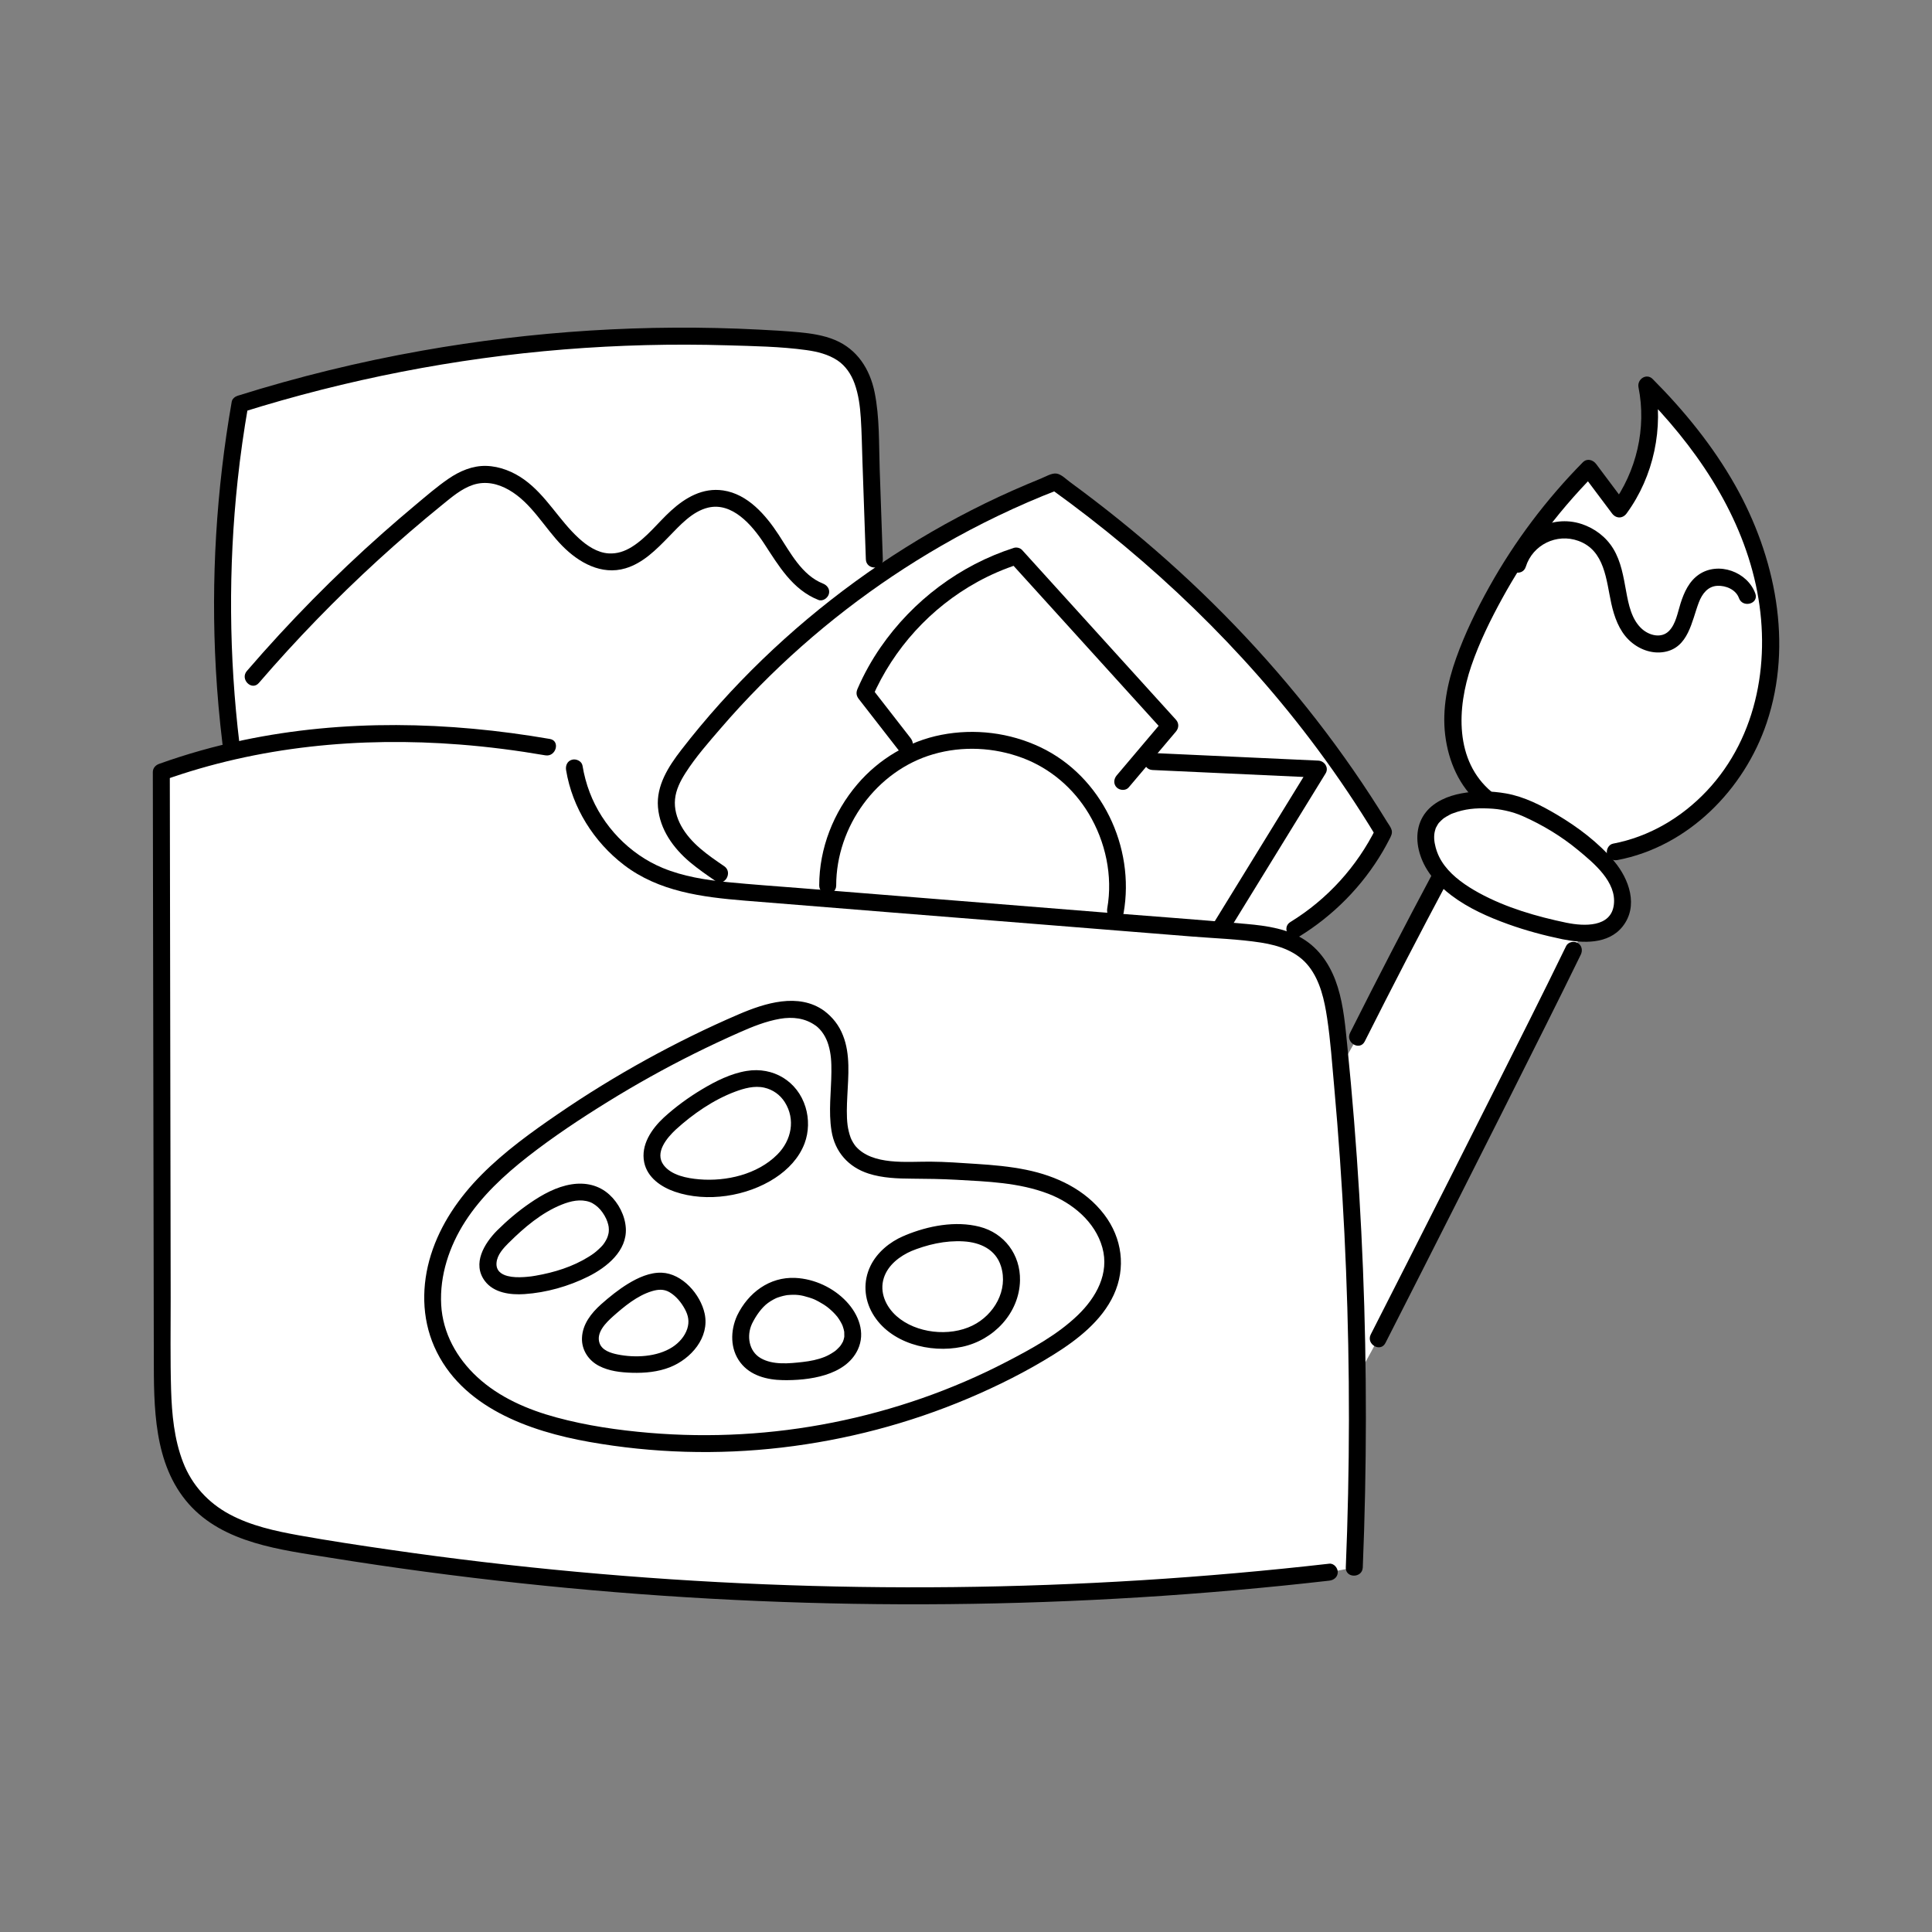 <svg xmlns="http://www.w3.org/2000/svg" width="512" height="512" fill="none" viewBox="0 0 512 512" id="art-portfolio"><rect x="0" y="0" width="512" height="512" fill="#808080" stroke="none"/><path fill="#fff" d="M422.65 238.51C422.65 238.51 419.44 247.35 416.98 251.85 406.22 271.55 375.39 334.78 365.2 354.78 361.72 361.61 347.78 386.41 346.86 382.57 345.94 378.72 345.03 300.34 345.03 300.34 345.03 300.34 357.89 278.47 359.73 274.85 367.01 260.5 374.36 246.18 381.93 231.98L384.96 223.9 422.65 238.51zM428.05 225.75C444.74 222.63 458.71 209.63 464.95 193.84 471.2 178.05 470.26 159.98 464.48 144.02 458.7 128.06 448.36 114.05 436.37 102.04 438.69 113.36 435.99 125.61 429.13 134.91 426.43 131.31 423.73 127.71 421.03 124.1 408.64 136.62 398.48 151.35 391.17 167.38 387.88 174.6 385.13 182.25 384.97 190.19 384.81 198.12 387.82 206.14 393.72 211.45 397.34 214.72 413.28 228.5 428.05 225.75zM231.72 148.23C231.32 136.79 230.93 125.35 230.53 113.91 230.29 106.91 229.65 99.05 224.32 94.5 220.39 91.15 214.88 90.52 209.72 90.14 160.49 86.51 110.67 92.25 63.58 107.06 58.37 136.76 58.36 167.14 61.22 197.15 62.28 208.28 74.67 231.97 74.67 231.97L240.59 260C240.59 260 232.12 159.8 231.72 148.23z"></path><path fill="#fff" d="M414.67 246.74C419.39 247.72 425.1 247.95 428.17 244.24 430.25 241.74 430.41 238.04 429.29 234.98 428.17 231.92 425.96 229.4 423.62 227.13 417.83 221.5 410.97 216.97 403.52 213.85 394.12 209.91 373.17 211.28 378.74 226.59 383.1 238.54 403.73 244.48 414.67 246.74zM468.95 164.27C468.36 157.37 466.83 150.52 464.47 144.02 458.69 128.06 448.35 114.05 436.36 102.04 438.68 113.36 435.98 125.61 429.12 134.91 426.42 131.31 423.72 127.71 421.02 124.1 409.29 135.95 399.57 149.77 392.37 164.81 396.19 161.13 401.29 155.28 402.18 149.59 402.93 144.78 407.79 141.24 412.6 140.5 417.41 139.76 422.55 142.01 425.27 146.04 427.36 149.14 428 152.96 428.67 156.65 429.33 160.33 430.13 164.16 432.45 167.09 434.77 170.02 439.08 171.73 442.37 169.95 447.5 167.17 446.38 159.02 450.52 154.91 454.15 151.3 461.12 153.14 463.03 157.89 463.91 160.11 466.1 162.63 468.95 164.27zM204.39 142.84C200.84 137.39 195.7 131.79 189.2 132.07 178.4 132.52 173.29 148.39 162.49 148.92 156.62 149.21 151.69 144.68 147.97 140.13 145.14 136.66 142.53 132.96 139.1 130.08 135.67 127.2 131.2 125.18 126.78 125.86 122.95 126.44 119.7 128.91 116.68 131.34 98.7 145.8 82.34 162.16 67.01 179.4 65.8 180.76 63.21 183.72 60.44 187.86 60.67 190.96 60.93 194.06 61.22 197.16 62.28 208.29 74.67 231.98 74.67 231.98L240.59 260C240.59 260 234.99 193.79 232.68 162.8 226.26 159.79 220.29 157.26 217.48 156.82 211.06 155.81 207.94 148.29 204.39 142.84z"></path><path fill="#fff" d="M343.1 246.26C352.45 239.09 361.43 231.1 366.62 220.53C344.41 183.76 314.58 152.74 279.68 127.68C241.67 142.35 207.77 167.49 182.68 199.59C179.76 203.33 176.84 207.47 176.59 212.21C176.38 216.38 178.33 220.44 181.08 223.59C183.82 226.74 187.25 229.24 190.77 231.49C198.63 236.53 219.34 248.91 219.34 248.91C219.34 248.91 332.6 254.3 343.1 246.26Z"></path><path fill="#fff" d="M323.42 246C332.06 231.94 340.7 217.88 349.35 203.83C334.7 203.16 320.06 202.49 305.41 201.81L276.64 201.02C276.64 201.02 270.66 247.87 286.44 256C302.21 264.13 319.16 252.94 323.42 246Z"></path><path fill="#fff" d="M297.52 207.09C301.69 202.16 305.86 197.23 310.03 192.3C296.45 177.32 282.87 162.34 269.29 147.36C251.57 152.99 236.55 166.59 229.21 183.67C232.71 188.17 235.95 192.88 239.7 197.16C243.33 201.3 255.96 213.14 255.96 213.14L285.59 220.18C285.59 220.18 293.46 211.89 297.52 207.09Z"></path><path fill="#fff" d="M295.6 241.35C298.19 227.39 292.17 212.2 280.79 203.7C269.41 195.2 253.17 193.77 240.49 200.16C227.81 206.55 219.31 220.45 219.35 234.65C219.38 243.84 225.29 259.62 242.2 263.28C259.11 266.94 292.94 255.75 295.6 241.35Z"></path><path fill="#fff" d="M352.29 416.64C262.3 426.93 170.87 424.54 81.54 409.56C70.8 407.76 59.28 405.35 51.93 397.31C43.53 388.12 43.04 374.42 43.02 361.97C42.93 309.52 42.85 257.07 42.76 204.62C75.44 192.86 111.02 191.5 145.13 198.02C151.82 199.3 151.65 200.81 152.19 203.5C154.62 215.57 162.51 226.6 173.74 231.64C181.5 235.12 190.17 235.85 198.65 236.53C241.87 240 285.1 243.47 328.32 246.94C334.47 247.43 341.02 248.08 345.84 251.92C352.21 256.99 353.62 265.96 354.46 274.06C359.35 320.99 360.83 368.27 358.89 415.41L352.29 416.64Z"></path><path fill="#fff" d="M217.27 269.81C211.49 265.51 203.32 267.97 196.7 270.83C178.46 278.73 161.04 288.54 144.84 300.06C135.94 306.39 127.24 313.4 121.33 322.59C115.42 331.77 112.62 343.52 116.27 353.81C119.09 361.76 125.46 368.11 132.82 372.24C140.18 376.37 148.49 378.49 156.8 379.96C197.74 387.21 241.2 379.19 276.85 357.8C285.57 352.57 294.69 345.05 294.92 334.89C295.11 326.7 289.07 319.37 281.76 315.67C272.15 310.8 260.87 310.92 250.37 310.22C243.97 309.79 235.74 310.86 229.68 308.45C214.21 302.29 229.67 279.04 217.27 269.81Z"></path><path fill="#fff" d="M177.51 297.75C174.65 300.37 172 304.08 172.98 307.83 173.95 311.54 178.02 313.51 181.78 314.28 187.96 315.54 194.52 314.86 200.31 312.35 204.22 310.66 207.87 308.05 210.07 304.4 214.64 296.84 210.17 285.87 200.67 285.79 193.32 285.72 182.63 293.05 177.51 297.75zM133.32 327.69C131.96 329.05 130.65 330.51 129.9 332.27 129.15 334.04 129.05 336.18 130.06 337.81 131.52 340.16 134.66 340.72 137.42 340.75 146.28 340.83 170.6 333.69 161.67 320.27 154.31 309.24 139.26 321.76 133.32 327.69zM160.89 347.25C159.5 348.48 158.17 349.84 157.33 351.5 156.49 353.16 156.18 355.16 156.86 356.89 158.16 360.16 162.23 361.2 165.75 361.46 169.83 361.75 174.06 361.55 177.76 359.81 181.46 358.07 184.52 354.54 184.75 350.46 184.96 346.59 180.88 341.03 177.12 339.83 171.79 338.14 164.51 344.04 160.89 347.25zM197.29 349.77C195.69 353.14 195.9 357.5 198.41 360.26 201.39 363.54 206.43 363.73 210.85 363.38 214.58 363.08 218.43 362.53 221.6 360.55 237.14 350.86 207.41 328.52 197.29 349.77zM240.54 329.52C236.01 331.41 232.01 335.41 231.59 340.3 231.3 343.62 232.72 346.97 235 349.4 237.28 351.84 240.36 353.42 243.57 354.33 249.37 355.97 255.94 355.38 260.93 352.02 265.93 348.65 269.01 342.32 267.8 336.42 265.23 323.79 249.49 325.78 240.54 329.52z"></path><path fill="#000" d="M367.15 355.91C373.6 343.27 380.01 330.61 386.41 317.95 394.21 302.52 401.99 287.09 409.71 271.62 412.8 265.42 415.9 259.22 418.93 252.98 419.46 251.89 419.23 250.55 418.12 249.9 417.13 249.32 415.57 249.61 415.04 250.71 408.84 263.47 402.44 276.14 396.07 288.81 388.3 304.26 380.51 319.68 372.69 335.1 369.56 341.28 366.42 347.46 363.27 353.63 361.95 356.22 365.83 358.5 367.15 355.91zM379.99 230.84C372.41 245.04 365.01 259.33 357.78 273.72 356.48 276.3 360.36 278.58 361.67 275.99 368.9 261.61 376.3 247.32 383.88 233.11 385.24 230.56 381.36 228.28 379.99 230.84z"></path><path fill="#000" d="M414.07 248.91C419.46 250 426.21 250.31 430 245.54C434.31 240.11 431.73 232.95 427.75 228.22C423.61 223.3 418.15 219.19 412.64 215.92C408.46 213.44 403.95 211.12 399.11 210.27C395.17 209.58 391.14 209.52 387.21 210.27C383.78 210.92 380.17 212.39 377.92 215.18C375.28 218.46 375.1 222.71 376.38 226.61C377.84 231.08 380.99 234.54 384.69 237.33C389.17 240.7 394.4 243.02 399.65 244.91C404.35 246.6 409.19 247.9 414.07 248.91C416.9 249.5 418.1 245.16 415.27 244.57C407.25 242.9 399.14 240.57 391.92 236.62C388.57 234.78 385.15 232.45 382.87 229.44C381.7 227.89 380.95 226.37 380.46 224.56C380.04 223 379.93 221.53 380.26 220.24C380.48 219.38 380.47 219.44 380.84 218.81C381.28 218.05 381.24 218.12 381.9 217.47C381.99 217.38 382.7 216.78 382.37 217.03C382.64 216.82 382.94 216.63 383.23 216.45C383.53 216.26 383.85 216.09 384.16 215.93C384.73 215.64 384.55 215.72 385.04 215.54C388.2 214.35 391.03 214.11 394.41 214.25C396.24 214.33 397.32 214.46 399.05 214.83C400.61 215.17 402.11 215.65 403.56 216.29C408.82 218.62 413.81 221.64 418.24 225.31C422.39 228.75 428.47 233.73 427.68 239.81C426.9 245.83 419.72 245.46 415.26 244.56C412.44 244 411.23 248.34 414.07 248.91Z"></path><path fill="#000" d="M395.31 209.87C385.43 201.63 386.11 187.61 389.9 176.5C392.04 170.25 394.99 164.24 398.17 158.46C401.23 152.89 404.65 147.52 408.39 142.39C412.7 136.48 417.48 130.91 422.62 125.7C421.44 125.55 420.26 125.4 419.09 125.24C421.79 128.84 424.49 132.44 427.19 136.05C428.25 137.47 430.02 137.5 431.08 136.05C438.29 126.17 440.93 113.41 438.54 101.45C437.29 102.18 436.03 102.91 434.78 103.64C448.99 117.9 461 135.12 465.33 155.07C469.46 174.15 466 195.11 452.29 209.63C445.62 216.69 437.04 221.76 427.46 223.58C426.27 223.81 425.59 225.24 425.89 226.35C426.23 227.6 427.46 228.15 428.66 227.92C447.36 224.37 462.26 209.24 468.2 191.53C475.22 170.6 470.49 147.51 459.88 128.68C454.01 118.27 446.39 108.9 437.98 100.45C436.31 98.78 433.8 100.52 434.22 102.64C436.38 113.47 433.7 124.88 427.21 133.78C428.51 133.78 429.8 133.78 431.1 133.78C428.4 130.18 425.7 126.58 423 122.97C422.15 121.84 420.58 121.39 419.47 122.51C409.81 132.3 401.44 143.4 394.73 155.42C391.33 161.51 388.23 167.85 385.89 174.42C383.58 180.9 382.15 187.91 382.99 194.8C383.83 201.71 386.72 208.5 392.16 213.03C393.09 213.81 394.43 213.94 395.34 213.03C396.11 212.25 396.25 210.65 395.31 209.87Z"></path><path fill="#000" d="M404.35 150.2C406.18 144.35 412.55 141.27 418.27 143.33 425.31 145.86 425.65 153.71 427.01 159.93 427.78 163.42 429.06 167.07 431.68 169.61 434.13 171.99 437.61 173.37 441.02 172.78 447.47 171.68 448.3 164.65 450.21 159.64 451.1 157.31 452.63 155.37 455.1 155.25 457.36 155.13 460.03 156.24 460.84 158.5 461.81 161.21 466.16 160.04 465.18 157.3 463.13 151.56 455.44 148.72 450.25 152.24 447.61 154.04 446.3 156.97 445.36 159.92 444.59 162.34 444.12 165.39 442.27 167.24 440.25 169.25 437.06 168.41 435.12 166.66 432.36 164.17 431.58 160.17 430.94 156.67 430.23 152.82 429.61 148.84 427.54 145.43 425.63 142.29 422.6 140 419.12 138.86 411.11 136.22 402.49 141.07 400 148.99 399.14 151.77 403.49 152.96 404.35 150.2zM352.29 414.39C319.22 418.16 285.96 420.24 252.67 420.6 219.39 420.96 186.09 419.61 152.94 416.56 136.37 415.04 119.83 413.09 103.36 410.7 95.33 409.54 87.3 408.33 79.32 406.9 72.99 405.76 66.5 404.36 60.79 401.28 55.16 398.25 50.85 393.54 48.53 387.55 46.15 381.42 45.54 374.79 45.34 368.26 45.1 360.2 45.24 352.12 45.23 344.06 45.22 335.63 45.2 327.19 45.19 318.76 45.13 284.82 45.08 250.88 45.02 216.94 45.01 212.83 45.01 208.71 45 204.6 44.45 205.32 43.9 206.05 43.35 206.77 68.47 197.78 95.35 195.24 121.85 197.31 129.45 197.9 137.01 198.88 144.52 200.17 147.35 200.66 148.57 196.32 145.72 195.83 118.83 191.19 91.13 190.54 64.34 196.17 56.81 197.75 49.4 199.84 42.15 202.44 41.21 202.78 40.5 203.57 40.5 204.61 40.56 239.06 40.61 273.52 40.67 307.97 40.7 325.15 40.73 342.32 40.76 359.5 40.78 372.81 40.65 387.95 50.01 398.55 59.27 409.03 74.53 410.72 87.5 412.81 104.23 415.5 121.03 417.75 137.88 419.56 171.37 423.17 205.06 425.03 238.74 425.15 272.53 425.27 306.32 423.62 339.94 420.22 344.05 419.8 348.17 419.36 352.27 418.89 353.49 418.75 354.51 417.95 354.52 416.64 354.55 415.53 353.49 414.26 352.29 414.39z"></path><path fill="#000" d="M150.02 204.09C151.66 214.05 157.36 223.1 165.35 229.22C174.57 236.28 186.07 237.75 197.3 238.67C223.58 240.82 249.86 242.89 276.15 245C289.4 246.06 302.65 247.13 315.9 248.19C321.97 248.68 328.17 248.86 334.19 249.8C339.03 250.56 343.8 252.15 346.91 256.17C349.89 260.03 350.99 265.07 351.7 269.79C352.6 275.76 353.02 281.83 353.56 287.84C354.73 300.82 355.63 313.82 356.28 326.84C357.58 353.12 357.83 379.45 357 405.75C356.9 408.97 356.78 412.18 356.65 415.39C356.53 418.29 361.03 418.28 361.15 415.39C362.23 389.02 362.25 362.6 361.2 336.23C360.68 323.13 359.89 310.03 358.84 296.96C358.32 290.46 357.73 283.97 357.08 277.49C356.54 272.17 356.11 266.73 354.52 261.6C353 256.69 350.33 252.19 346.02 249.26C341.44 246.14 335.74 245.34 330.34 244.86C317.34 243.68 304.32 242.76 291.31 241.72C264.9 239.6 238.48 237.48 212.07 235.36C205.66 234.85 199.24 234.41 192.84 233.78C186.99 233.2 181.05 232.27 175.58 230C166.82 226.36 159.65 218.87 156.28 210.01C155.4 207.71 154.77 205.33 154.37 202.9C154.17 201.7 152.69 201.03 151.6 201.33C150.32 201.68 149.83 202.89 150.02 204.09Z"></path><path fill="#000" d="M191.92 229.55C187.61 226.61 183.08 223.53 180.51 218.85C179.33 216.7 178.65 214.26 178.89 211.8C179.13 209.28 180.32 206.95 181.66 204.85C184.36 200.62 187.76 196.76 191.03 192.97C194.36 189.1 197.83 185.34 201.42 181.71C215.7 167.25 231.91 154.75 249.52 144.6C259.39 138.91 269.67 133.97 280.29 129.86C279.71 129.78 279.13 129.71 278.56 129.63C291.95 139.26 304.65 149.83 316.48 161.32C328.31 172.81 339.27 185.2 349.1 198.45C354.66 205.94 359.86 213.7 364.69 221.68C364.69 220.92 364.69 220.17 364.69 219.41C359.61 229.67 351.74 238.35 341.97 244.34C339.5 245.85 341.76 249.74 344.24 248.23C353.36 242.64 361.08 234.82 366.48 225.58C367.09 224.54 367.66 223.48 368.21 222.41C368.61 221.63 369.05 220.87 368.8 219.96C368.59 219.2 367.99 218.46 367.59 217.8C366.16 215.46 364.69 213.15 363.19 210.85C360.21 206.27 357.09 201.78 353.86 197.37C340.81 179.59 325.85 163.26 309.38 148.59C301.12 141.23 292.49 134.29 283.56 127.75C282.55 127.01 281.25 125.67 279.99 125.5C278.7 125.32 277.05 126.34 275.86 126.82C273.34 127.84 270.84 128.9 268.36 130C263.44 132.18 258.6 134.55 253.85 137.08C234.93 147.16 217.42 159.93 202 174.82C194.27 182.29 187.05 190.31 180.48 198.82C177.14 203.15 173.9 208.19 174.37 213.91C174.86 219.83 178.46 224.8 182.89 228.52C185.03 230.31 187.33 231.9 189.63 233.48C192.05 235.07 194.3 231.17 191.92 229.55Z"></path><path fill="#000" d="M221.6 234.65C221.61 219.07 232.26 204.25 247.32 199.88C255.06 197.63 263.43 198.04 270.97 200.86C278.31 203.6 284.47 208.89 288.5 215.58C292.99 223.05 294.95 232.12 293.43 240.74C293.22 241.94 293.75 243.16 295 243.51C296.09 243.81 297.56 243.14 297.77 241.94C300.85 224.46 291.93 205.7 275.7 198.01C267.56 194.15 258.31 193.02 249.47 194.74C240.83 196.42 232.94 201.12 227.24 207.8C220.87 215.26 217.11 224.81 217.1 234.65C217.1 237.55 221.6 237.55 221.6 234.65Z"></path><path fill="#000" d="M241.29 195.57C237.79 191.07 234.3 186.58 230.8 182.08C230.92 182.99 231.03 183.9 231.15 184.81C236.77 171.86 246.66 161.02 259.03 154.21C262.5 152.3 266.12 150.74 269.89 149.53C269.16 149.34 268.43 149.14 267.7 148.95C281.28 163.93 294.86 178.91 308.44 193.89C308.44 192.83 308.44 191.77 308.44 190.71C304.27 195.64 300.1 200.57 295.93 205.5C295.15 206.43 295.02 207.77 295.93 208.68C296.73 209.48 298.32 209.61 299.11 208.68C303.28 203.75 307.45 198.82 311.62 193.89C312.44 192.93 312.49 191.67 311.62 190.71C298.04 175.73 284.46 160.75 270.88 145.77C270.37 145.2 269.42 144.96 268.69 145.19C254.39 149.78 241.91 159.18 233.37 171.53C230.98 174.99 228.93 178.68 227.26 182.54C226.81 183.58 226.93 184.39 227.61 185.27C231.11 189.77 234.6 194.26 238.1 198.76C238.85 199.72 240.5 199.54 241.28 198.76C242.24 197.8 242.04 196.53 241.29 195.57Z"></path><path fill="#000" d="M305.41 204.06C320.06 204.73 334.7 205.4 349.35 206.08 348.7 204.95 348.05 203.82 347.41 202.69 338.77 216.75 330.13 230.81 321.48 244.86 319.96 247.33 323.85 249.6 325.37 247.13 334.01 233.07 342.65 219.01 351.3 204.96 352.23 203.44 351.01 201.65 349.36 201.57 334.71 200.9 320.07 200.23 305.42 199.55 302.52 199.42 302.52 203.92 305.41 204.06zM63.47 197.16C60.67 173.98 60.49 150.5 62.98 127.29 63.68 120.72 64.62 114.18 65.75 107.67 65.23 108.19 64.7 108.72 64.18 109.24 91.9 100.54 120.57 94.93 149.53 92.6 163.87 91.45 178.28 91.08 192.66 91.51 199.64 91.72 206.79 91.82 213.72 92.78 216.59 93.18 219.48 93.89 221.92 95.5 224.08 96.93 225.59 99.2 226.46 101.61 227.52 104.54 227.92 107.64 228.12 110.74 228.37 114.61 228.43 118.5 228.56 122.37 228.86 130.99 229.16 139.61 229.46 148.23 229.56 151.12 234.06 151.13 233.96 148.23 233.68 140.27 233.41 132.32 233.13 124.36 232.9 117.61 233.13 110.61 231.78 103.96 230.53 97.82 227.18 92.56 221.25 90.09 218.22 88.83 214.96 88.36 211.71 88.05 208.21 87.72 204.7 87.53 201.19 87.35 171.3 85.8 141.26 87.71 111.79 92.94 95.28 95.87 78.97 99.86 62.98 104.88 62.28 105.1 61.54 105.68 61.41 106.45 57.33 129.81 55.88 153.61 57.2 177.29 57.57 183.93 58.16 190.55 58.96 197.15 59.11 198.36 59.89 199.4 61.21 199.4 62.33 199.41 63.62 198.38 63.47 197.16z"></path><path fill="#000" d="M68.6 180.99C78.47 169.53 89.02 158.65 100.18 148.44 105.71 143.39 111.38 138.5 117.2 133.78 119.68 131.77 122.28 129.51 125.37 128.49 128.62 127.42 131.93 128.15 134.84 129.82 140.91 133.29 144.24 139.83 149.03 144.68 153.4 149.11 159.4 152.5 165.76 150.61 170.41 149.23 173.94 145.63 177.23 142.25 180.23 139.17 183.45 135.54 187.64 134.53 194 133 199.26 139.1 202.45 143.97 206.33 149.89 209.99 156.26 216.89 158.99 218.02 159.44 219.36 158.5 219.66 157.42 220.01 156.14 219.22 155.1 218.09 154.65 212.51 152.44 209.44 146.43 206.34 141.7 202.93 136.49 198.17 130.93 191.64 129.97 186.25 129.18 181.64 131.85 177.79 135.37 174.34 138.52 171.4 142.48 167.43 144.94 165.51 146.13 163.56 146.78 161.33 146.66 158.3 146.49 155.55 144.62 153.38 142.63 148.12 137.82 144.77 131.3 138.91 127.09 136 125 132.47 123.57 128.86 123.47 125.24 123.37 121.83 124.84 118.89 126.85 115.82 128.95 112.98 131.42 110.13 133.8 107.2 136.25 104.3 138.74 101.44 141.27 88.63 152.62 76.6 164.84 65.43 177.81 63.53 179.99 66.7 183.19 68.6 180.99zM218.41 267.87C211.61 262.99 202.69 265.83 195.75 268.81 187.4 272.39 179.24 276.42 171.28 280.8 163.24 285.23 155.42 290.04 147.85 295.23 140.75 300.09 133.69 305.19 127.62 311.31 121.66 317.32 116.75 324.41 114.2 332.54 111.7 340.53 111.7 349.19 115.1 356.9 122.18 372.93 140.22 379.3 156.2 382.13 173 385.11 190.21 385.6 207.15 383.62 224.17 381.63 240.82 377.27 256.6 370.59 264.41 367.28 272.06 363.45 279.25 358.96 285.52 355.05 291.98 350.03 295.15 343.16 298.45 336.01 297.38 328.1 292.63 321.86 287.58 315.23 279.94 311.63 271.91 310 267.58 309.12 263.17 308.73 258.77 308.45 254.68 308.19 250.58 307.87 246.49 307.85 240.23 307.82 231.26 308.86 226.79 303.81 226.64 303.64 226.32 303.2 226.06 302.76 225.74 302.22 225.57 301.84 225.44 301.52 225.05 300.48 224.74 299.13 224.62 298.2 224.31 295.84 224.42 292.97 224.55 290.43 224.81 285.16 225.4 279.43 223.4 274.4 222.35 271.72 220.69 269.6 218.41 267.87 217.44 267.13 215.89 267.72 215.33 268.68 214.65 269.84 215.17 271.02 216.14 271.76 217.82 273.04 218.94 274.91 219.53 276.88 220.25 279.27 220.35 281.47 220.33 284.06 220.29 289.28 219.52 294.51 220.36 299.71 221.26 305.27 224.83 309.29 230.17 311.01 233.89 312.21 237.92 312.34 241.79 312.36 245.67 312.38 249.51 312.44 253.38 312.65 261.6 313.11 270.01 313.38 277.79 316.35 284.2 318.8 290.23 323.78 292.13 330.6 294.05 337.48 290.5 343.83 285.65 348.51 280.23 353.74 273.37 357.44 266.74 360.89 252.27 368.41 236.72 373.79 220.73 376.98 204.75 380.17 188.32 381.09 172.08 379.72 163.8 379.02 155.46 377.81 147.43 375.63 139.8 373.56 132.32 370.34 126.46 364.92 121.03 359.9 117.34 353.27 116.92 345.8 116.49 337.99 119.07 330.27 123.26 323.74 127.61 316.98 133.61 311.42 139.9 306.5 146.63 301.24 153.79 296.49 161.05 292 168.53 287.37 176.22 283.09 184.09 279.17 187.99 277.23 191.94 275.38 195.92 273.62 199.4 272.08 202.95 270.64 206.71 269.99 210.02 269.42 213.34 269.78 216.11 271.77 217.1 272.48 218.62 271.94 219.19 270.96 219.88 269.81 219.4 268.58 218.41 267.87z"></path><path fill="#000" d="M175.92 296.16C172.68 299.18 169.77 303.4 170.72 308.04 171.55 312.07 175.19 314.56 178.85 315.82 187.32 318.73 197.96 317.05 205.39 312.19 208.82 309.95 211.76 306.88 213.22 303.01 214.36 299.98 214.42 296.48 213.47 293.4 211.37 286.53 204.9 282.65 197.87 283.81 193.65 284.5 189.62 286.53 185.99 288.71 182.41 290.85 179 293.35 175.92 296.16 173.77 298.11 176.96 301.29 179.1 299.34 183.61 295.23 189.04 291.47 194.78 289.32 197.22 288.41 199.93 287.65 202.54 288.24 204.83 288.76 206.75 290.14 207.98 292.09 210.85 296.63 209.79 302.18 205.98 305.98 200.72 311.23 192.49 313.15 185.26 312.53 182.1 312.26 177.93 311.49 175.88 308.77 173.4 305.48 176.73 301.55 179.1 299.34 181.22 297.36 178.03 294.18 175.92 296.16zM131.73 326.1C128.35 329.51 125.07 334.88 128.48 339.46 130.86 342.65 135.27 343.2 138.98 342.95 144.79 342.56 150.69 340.89 155.9 338.29 160.78 335.85 166.21 331.52 165.85 325.46 165.65 322.14 163.91 318.78 161.46 316.56 158.67 314.04 155.12 313.29 151.47 313.86 147.49 314.48 143.75 316.55 140.47 318.81 137.33 320.95 134.42 323.43 131.73 326.1 129.67 328.14 132.86 331.33 134.91 329.28 138.9 325.31 143.53 321.38 148.8 319.26 151.3 318.25 153.85 317.7 156.26 318.53 157.23 318.87 158.3 319.66 159.1 320.58 159.93 321.54 160.63 322.79 160.96 323.77 161.05 324.03 161.12 324.28 161.19 324.55 161.21 324.64 161.36 325.46 161.3 325.03 161.37 325.58 161.37 326.14 161.31 326.68 161.35 326.25 161.28 326.83 161.24 326.97 161.19 327.2 161.13 327.42 161.06 327.64 161.03 327.74 160.73 328.44 160.92 328.04 160.81 328.29 160.68 328.53 160.55 328.76 159.97 329.78 159.63 330.15 158.68 331.04 157.75 331.91 157.17 332.33 156.04 333.04 151.8 335.69 146.91 337.22 141.9 338.08 141.61 338.13 141.31 338.18 141.02 338.22 140.88 338.24 140.73 338.26 140.59 338.28 140.92 338.24 140.62 338.27 140.46 338.29 139.91 338.35 139.36 338.41 138.8 338.44 137.37 338.52 135.91 338.51 134.52 338.16 132.75 337.71 131.43 336.67 131.58 334.69 131.75 332.49 133.44 330.75 134.91 329.26 136.95 327.22 133.77 324.04 131.73 326.1zM159.29 345.66C156.68 348 154.37 350.92 154.23 354.57 154.11 357.74 155.96 360.54 158.73 361.97 161.42 363.37 164.5 363.71 167.49 363.8 170.87 363.9 174.37 363.58 177.54 362.33 183.1 360.13 188.11 354.47 186.74 348.12 185.64 343.02 180.82 337.49 175.36 337.28 172.21 337.16 169.08 338.6 166.45 340.2 163.89 341.77 161.54 343.67 159.29 345.66 157.12 347.58 160.31 350.75 162.47 348.84 165.46 346.19 168.85 343.38 172.72 342.19 174.37 341.69 175.93 341.56 177.45 342.46 179.19 343.49 180.55 345.17 181.5 346.93 182.43 348.64 182.73 350.27 182.13 352.14 181.48 354.15 179.94 355.87 178.19 357 174.13 359.62 168.27 359.89 163.64 358.94 161.83 358.57 159.55 357.87 158.88 355.93 157.92 353.13 160.61 350.51 162.46 348.85 164.64 346.9 161.45 343.73 159.29 345.66zM195.35 348.63C193.53 352.62 193.45 357.47 196.2 361.08 198.86 364.57 203.26 365.67 207.46 365.75 214.22 365.87 224.04 364.65 227.32 357.68 229.44 353.18 227.54 348.35 224.32 344.93 220.86 341.25 215.82 338.9 210.77 338.66 203.9 338.34 198.27 342.61 195.35 348.63 194.82 349.72 195.05 351.06 196.16 351.71 197.15 352.29 198.71 352 199.24 350.9 200.3 348.71 201.85 346.51 203.53 345.29 203.98 344.96 204.46 344.66 204.96 344.39 205.15 344.29 205.35 344.19 205.55 344.09 205.68 344.03 205.81 343.97 205.95 343.91 205.66 344.03 205.99 343.9 206.11 343.86 206.58 343.7 207.05 343.55 207.54 343.43 207.78 343.37 208.02 343.32 208.26 343.28 208.4 343.25 208.54 343.23 208.67 343.21 208.44 343.24 208.5 343.23 208.7 343.21 210.98 343.01 212.27 343.17 214.41 343.85 215.57 344.22 215.83 344.33 216.95 344.93 217.83 345.4 218.67 345.93 219.46 346.54 219.12 346.28 219.72 346.76 219.79 346.82 219.97 346.97 220.14 347.13 220.31 347.28 220.67 347.61 221.02 347.96 221.35 348.32 221.5 348.49 221.64 348.66 221.79 348.83 222.14 349.24 221.74 348.73 221.96 349.04 222.25 349.44 222.52 349.84 222.76 350.27 222.97 350.63 223.15 351 223.32 351.38 223.14 350.97 223.31 351.38 223.37 351.57 223.44 351.79 223.51 352 223.57 352.22 223.62 352.41 223.66 352.6 223.7 352.79 223.72 352.9 223.74 353.01 223.76 353.12 223.76 353.11 223.71 352.67 223.73 352.93 223.75 353.34 223.76 353.74 223.75 354.15 223.75 354.26 223.73 354.37 223.72 354.47 223.73 354.4 223.82 353.96 223.73 354.36 223.68 354.55 223.65 354.73 223.6 354.92 223.55 355.11 223.48 355.29 223.42 355.47 223.4 355.52 223.29 355.78 223.41 355.51 223.54 355.2 223.34 355.65 223.3 355.71 223.09 356.07 222.89 356.43 222.63 356.77 222.92 356.39 222.52 356.89 222.44 356.97 222.23 357.19 222.02 357.4 221.8 357.61 221.33 358.04 221.45 357.95 220.88 358.33 220.15 358.82 219.36 359.26 218.54 359.59 216.7 360.33 214.7 360.72 212.74 360.94 209.16 361.34 204.81 361.81 201.55 359.9 198.45 358.08 197.83 354.01 199.25 350.89 199.75 349.78 199.57 348.47 198.44 347.81 197.46 347.26 195.86 347.52 195.35 348.63zM239.4 327.58C235.8 329.13 232.44 331.88 230.7 335.45 228.7 339.54 228.97 344.2 231.26 348.13 235.83 355.98 246.5 358.69 254.93 356.93 263.25 355.19 270.13 348.04 270.31 339.33 270.45 332.53 266.18 326.78 259.6 325.1 253.18 323.46 245.96 324.86 239.94 327.35 238.82 327.81 238.02 328.84 238.37 330.12 238.66 331.18 240.01 332.16 241.14 331.69 245.68 329.82 250.5 328.69 255.37 328.98 259.73 329.24 263.85 331.07 265.26 335.54 267.27 341.89 263.46 348.47 257.73 351.28 251.6 354.3 242.77 353.36 237.6 348.79 234.74 346.26 233.01 342.43 234.23 338.65 235.34 335.21 238.49 332.84 241.68 331.47 242.8 330.99 243.05 329.35 242.49 328.39 241.81 327.23 240.52 327.09 239.4 327.58z"></path></svg>